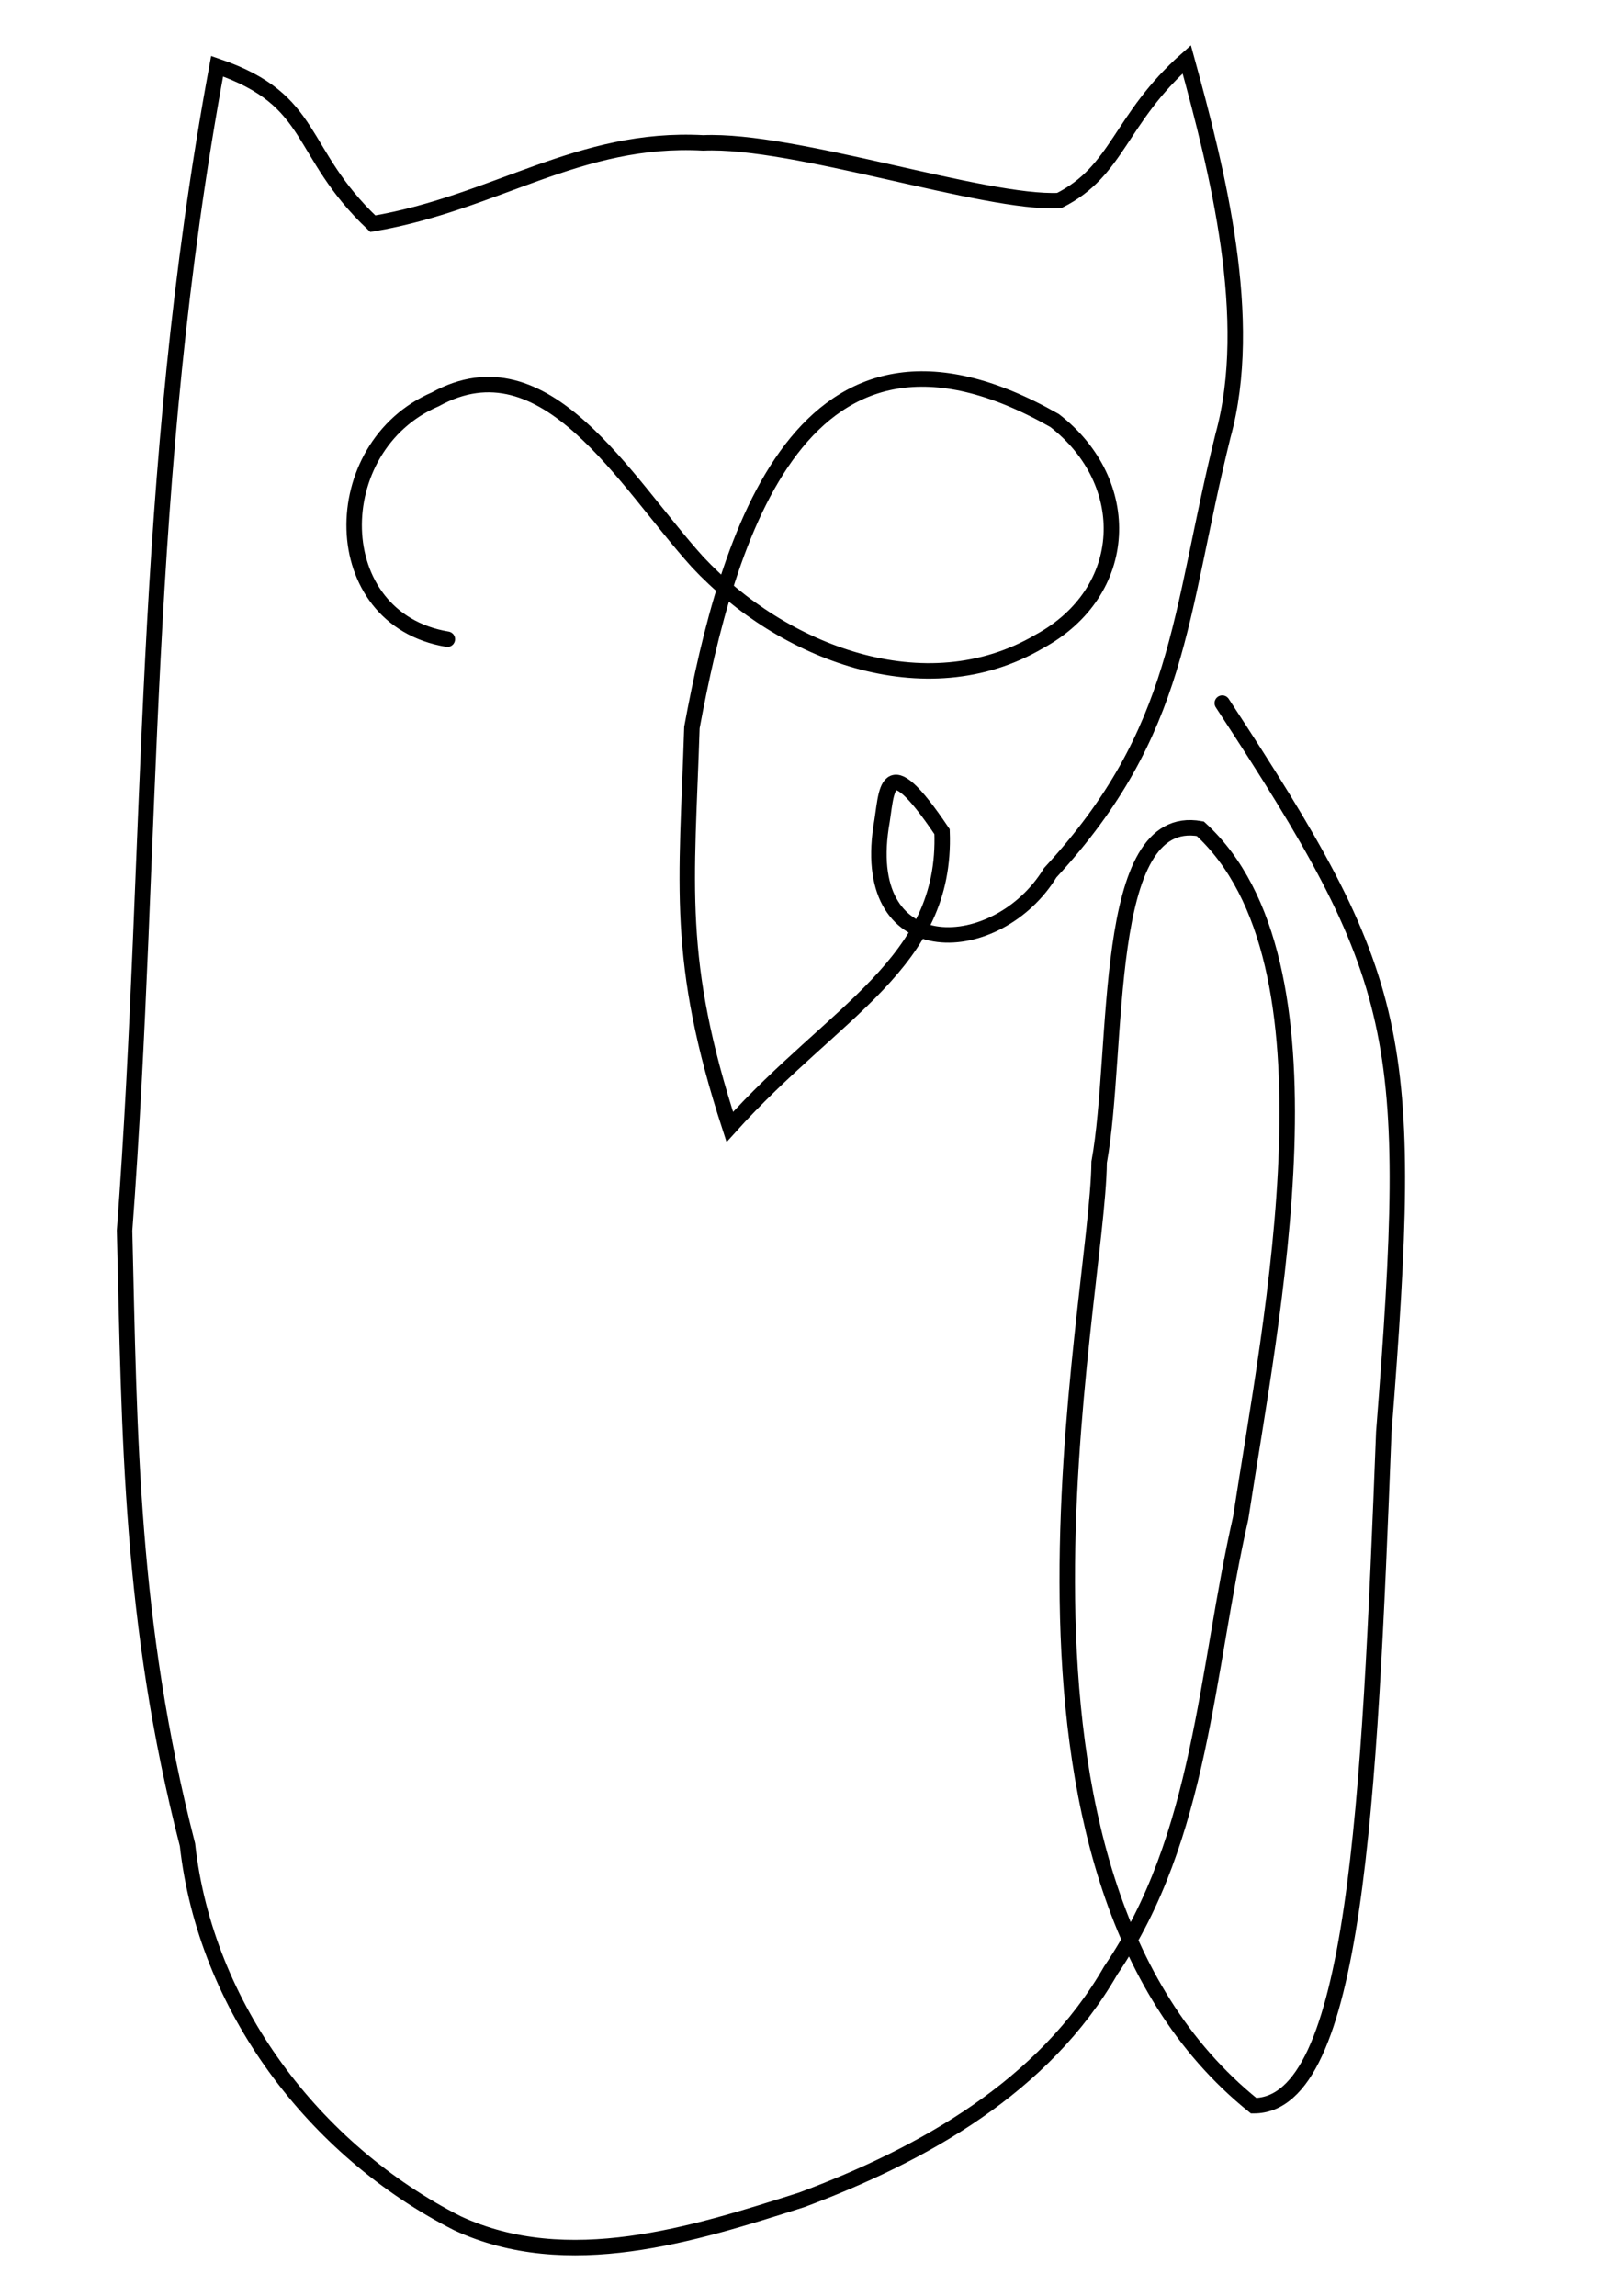<?xml version="1.0" encoding="UTF-8" standalone="no"?>
<svg
   xmlns:dc="http://purl.org/dc/elements/1.1/"
   xmlns:cc="http://creativecommons.org/ns#"
   xmlns:rdf="http://www.w3.org/1999/02/22-rdf-syntax-ns#"
   xmlns:svg="http://www.w3.org/2000/svg"
   xmlns="http://www.w3.org/2000/svg"
   xmlns:sodipodi="http://sodipodi.sourceforge.net/DTD/sodipodi-0.dtd"
   xmlns:inkscape="http://www.inkscape.org/namespaces/inkscape"
   width="210mm"
   height="297mm"
   viewBox="0 0 210 297"
   version="1.1"
   id="svg8"
   inkscape:version="1.0.2 (e86c870, 2021-01-15)"
   sodipodi:docname="2021-04-27-owl.svg">
  <defs
     id="defs2" />
  <sodipodi:namedview
     id="base"
     pagecolor="#ffffff"
     bordercolor="#666666"
     borderopacity="1.0"
     inkscape:pageopacity="0.0"
     inkscape:pageshadow="2"
     inkscape:zoom="0.76791526"
     inkscape:cx="396.85039"
     inkscape:cy="561.25984"
     inkscape:document-units="mm"
     inkscape:current-layer="layer1"
     inkscape:document-rotation="0"
     showgrid="false"
     inkscape:window-width="1820"
     inkscape:window-height="1052"
     inkscape:window-x="-8"
     inkscape:window-y="-8"
     inkscape:window-maximized="1" />
  <g
     inkscape:label="Layer 1"
     inkscape:groupmode="layer"
     id="layer1">
    <path
       id="path884"
       style="fill:none;stroke:#000000;stroke-width:2;stroke-linecap:round;stroke-linejoin:miter;stroke-miterlimit:4;stroke-dasharray:none;stroke-opacity:1"
       d="M 57.884,82.691 C 42.087,80.055 42.058,57.78 56.329,51.658 70.608,43.774 80.797,62.241 90.266,72.712 101.165,84.371 119.707,91.646 134.461,82.99 146.346,76.539 146.765,62.377 136.451,54.4 103.639,35.755 94.04,69.709 89.529,94.111 88.863,114.66 87.374,124.115 94.428,145.788 c 13.587,-15.104 28.104,-21.146 27.465,-38.198 -7.573,-11.242 -7.071,-5.086 -7.9,-0.563 -2.674,17.991 15.146,16.96 21.891,5.882 C 152.916,94.447 152.435,79.822 158.24,56.378 162.394,41.319 157.55,22.176 153.552,7.674 144.837,15.386 144.737,22.078 137.046,25.948 127.365,26.414 102.713,17.963 90.995,18.485 74.891,17.615 64.163,26.236 48.237,28.942 38.375,19.587 41.015,12.974 28.091,8.565 18.113,62.527 19.916,108.447 16.119,159.189 c 0.642,26.642 0.732,50.645 8.139,79.466 2.316,20.943 16.351,39.535 34.937,48.962 14.254,6.605 30.462,1.45 44.555,-3.039 15.758,-5.886 31.342,-14.644 39.977,-29.685 11.783,-17.281 12.295,-38.75 16.801,-58.497 3.969,-26.034 13.629,-71.969 -5.221,-89.18 -12.933,-2.35 -10.423,28.561 -13.09,43.133 -0.155,18.362 -17.46,91.928 19.991,122.058 13.199,0.021 14.967,-39.128 16.84,-87.126 4.061,-51.787 2.578,-58.462 -20.9,-94.321"
       sodipodi:nodetypes="ccccccccccccccccccccccccccc" />
  </g>
</svg>
